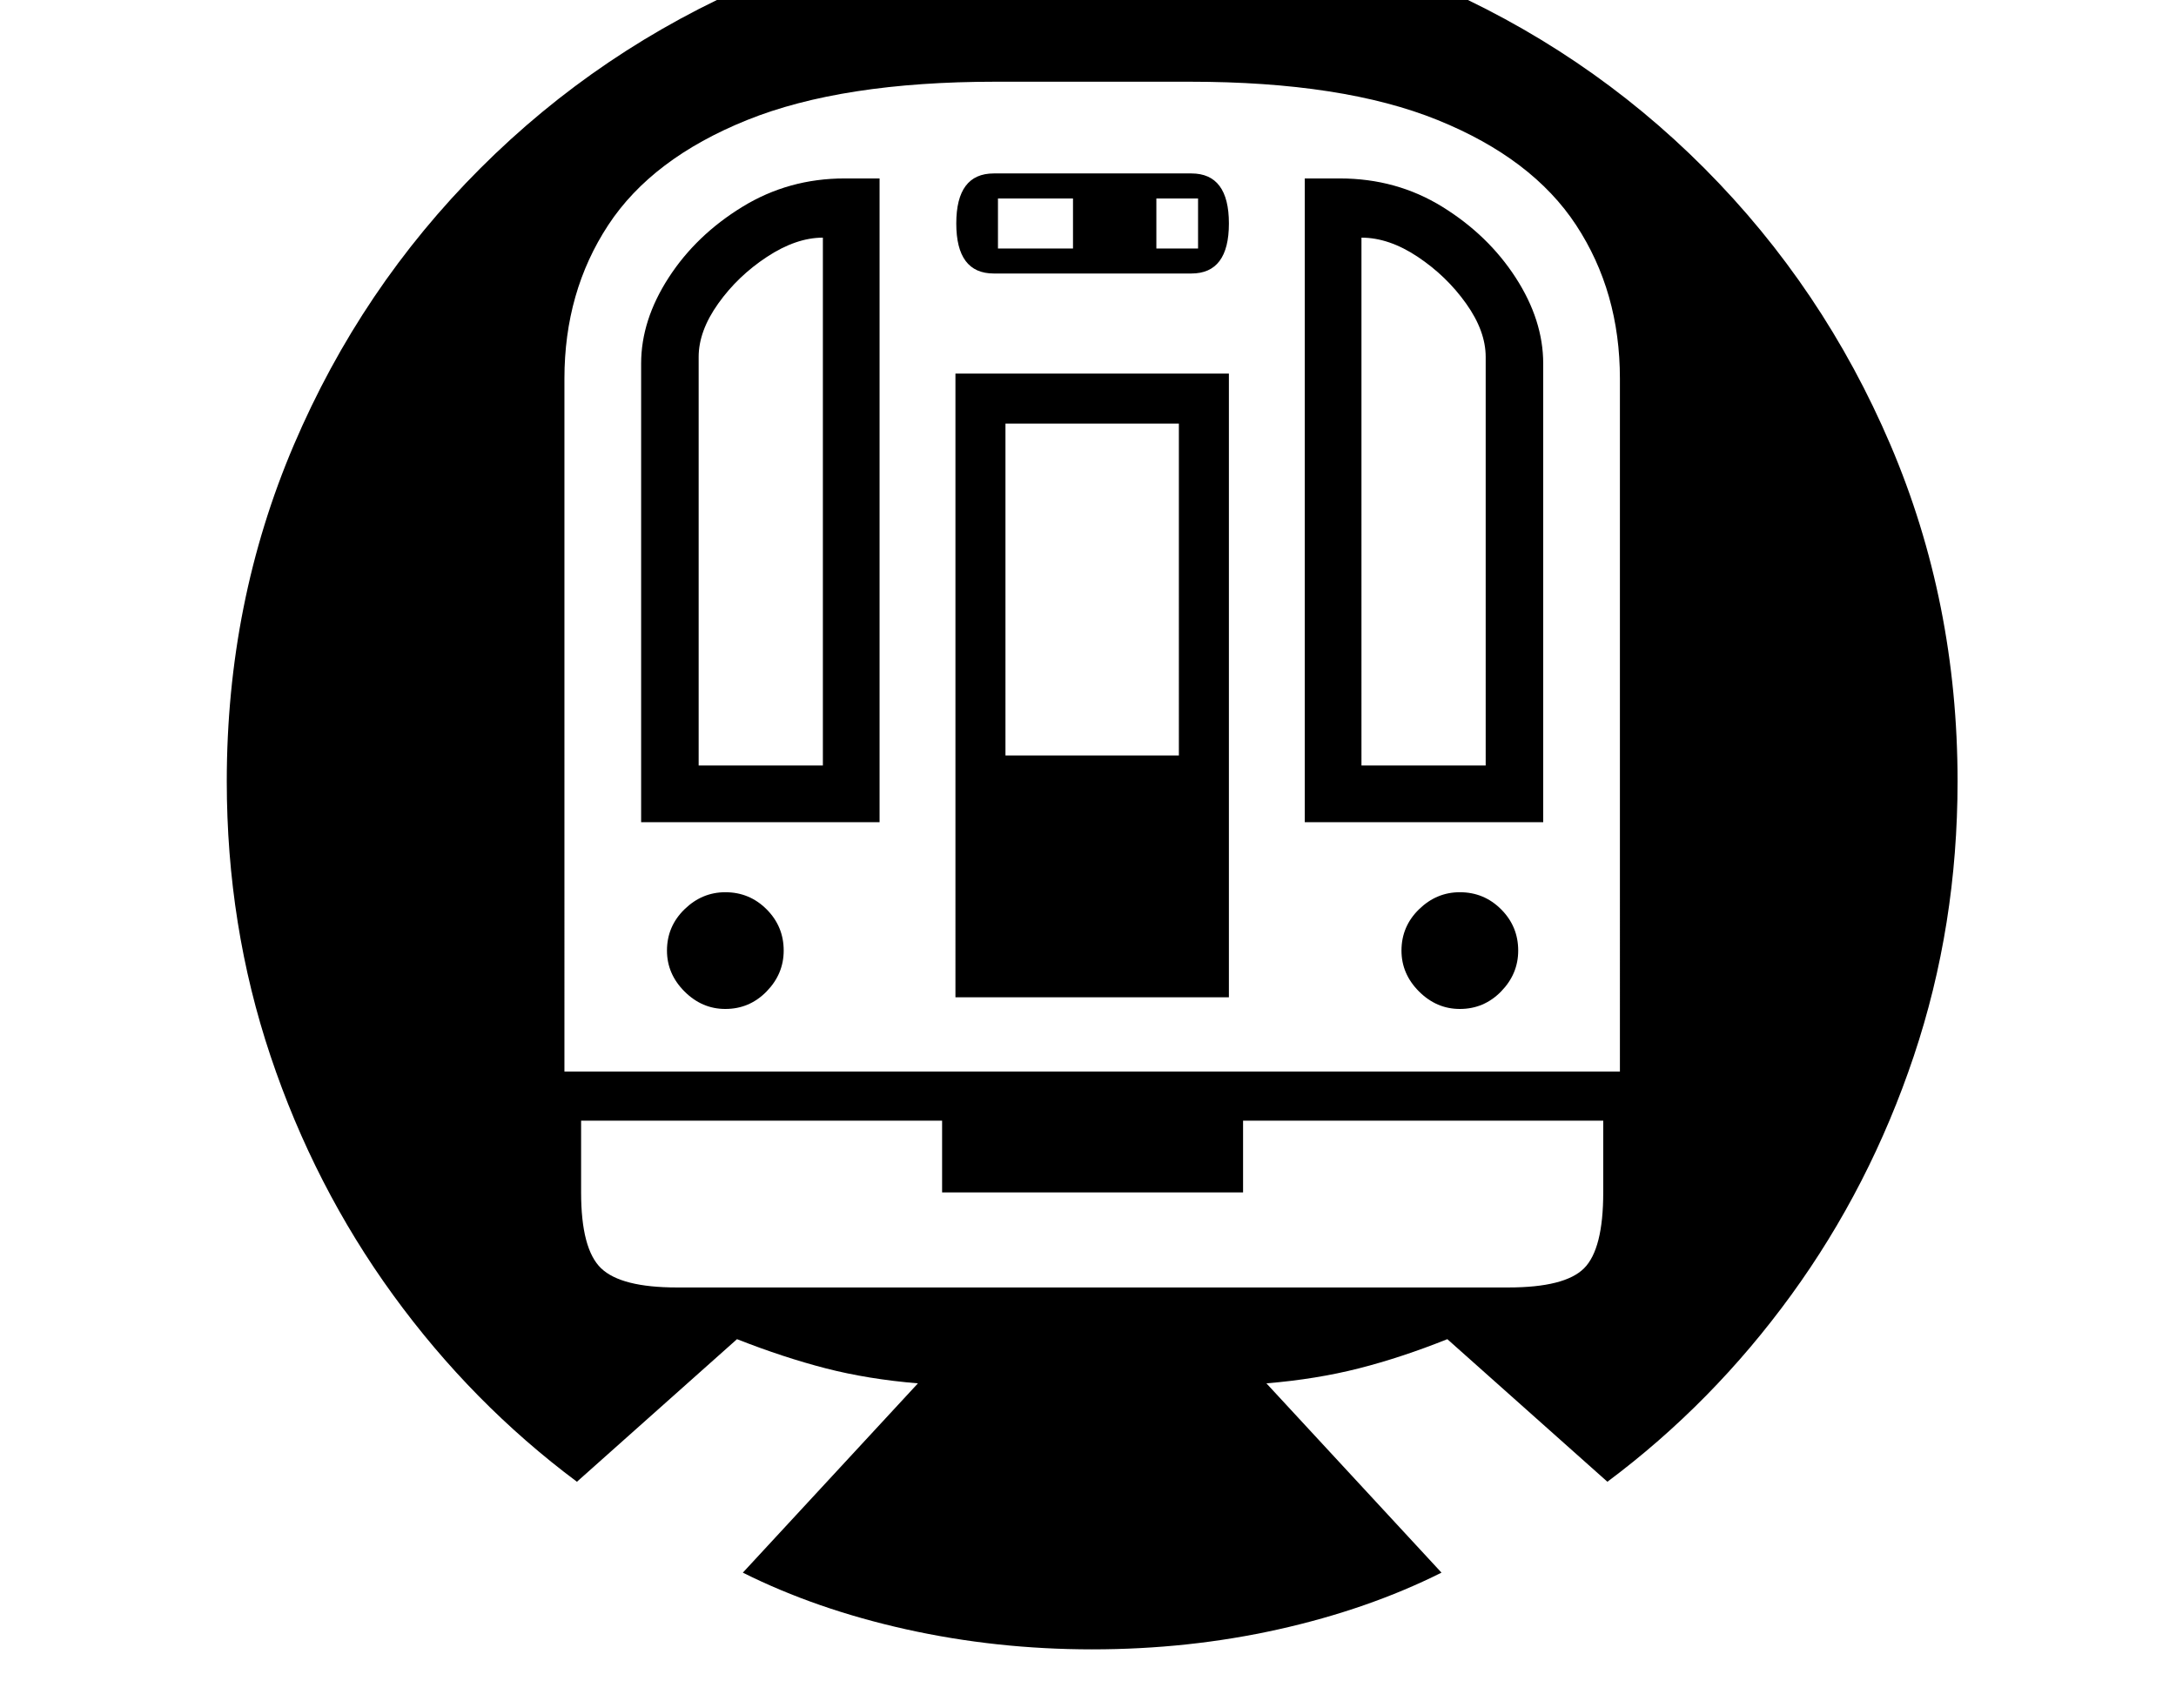 <svg xmlns="http://www.w3.org/2000/svg" viewBox="-10 0 2610 2048"><path d="M1300 1978q-115 0-223-24t-196-68l210-227q-60-5-110.5-18T874 1606l-192 171q-126-94-220.5-224t-147-286.5T262 937q0-215 80.5-403.5T566 202 897-21.5t403-80.5 403.5 80.5 331 223.5 223 331.5T2338 937q0 173-52.5 329.5t-147 286.5-220.5 224l-192-171q-55 22-106 35t-111 18l210 227q-88 44-195.5 68t-223.5 24zm-440-768q-28 0-49-21t-21-49q0-29 21-49.5t49-20.5q29 0 49.5 20.5T930 1140q0 28-20.5 49t-49.5 21zm-58 334h997q68 0 91-23t23-91v-86h-432v86h-361v-86H687v86q0 68 24 91t91 23zm-43-558V436q0-52 33-103t88.5-85 122.5-34h42v772zm69-68h149V285q-32 0-67 23t-58.5 56-23.5 64zm308 278V448h328v748zm60-290h208V508h-208zm545 304q-28 0-49-21t-21-49q0-29 21-49.5t49-20.5q29 0 49.5 20.5t20.5 49.5q0 28-20.5 49t-49.5 21zm-1074 75h1266V454q0-104-52.5-184t-166-126T1417 98h-233q-184 0-298 46T719.5 270 667 454zm520-987h90v-60h-90zm-5 30q-45 0-45-60t45-60h237q45 0 45 60t-45 60zm373 658V214h42q68 0 123 34t88 85 33 103v550zm68-68h149V428q0-31-23.5-64t-58-56-67.5-23zm-246-620h50v-60h-50z"/></svg>